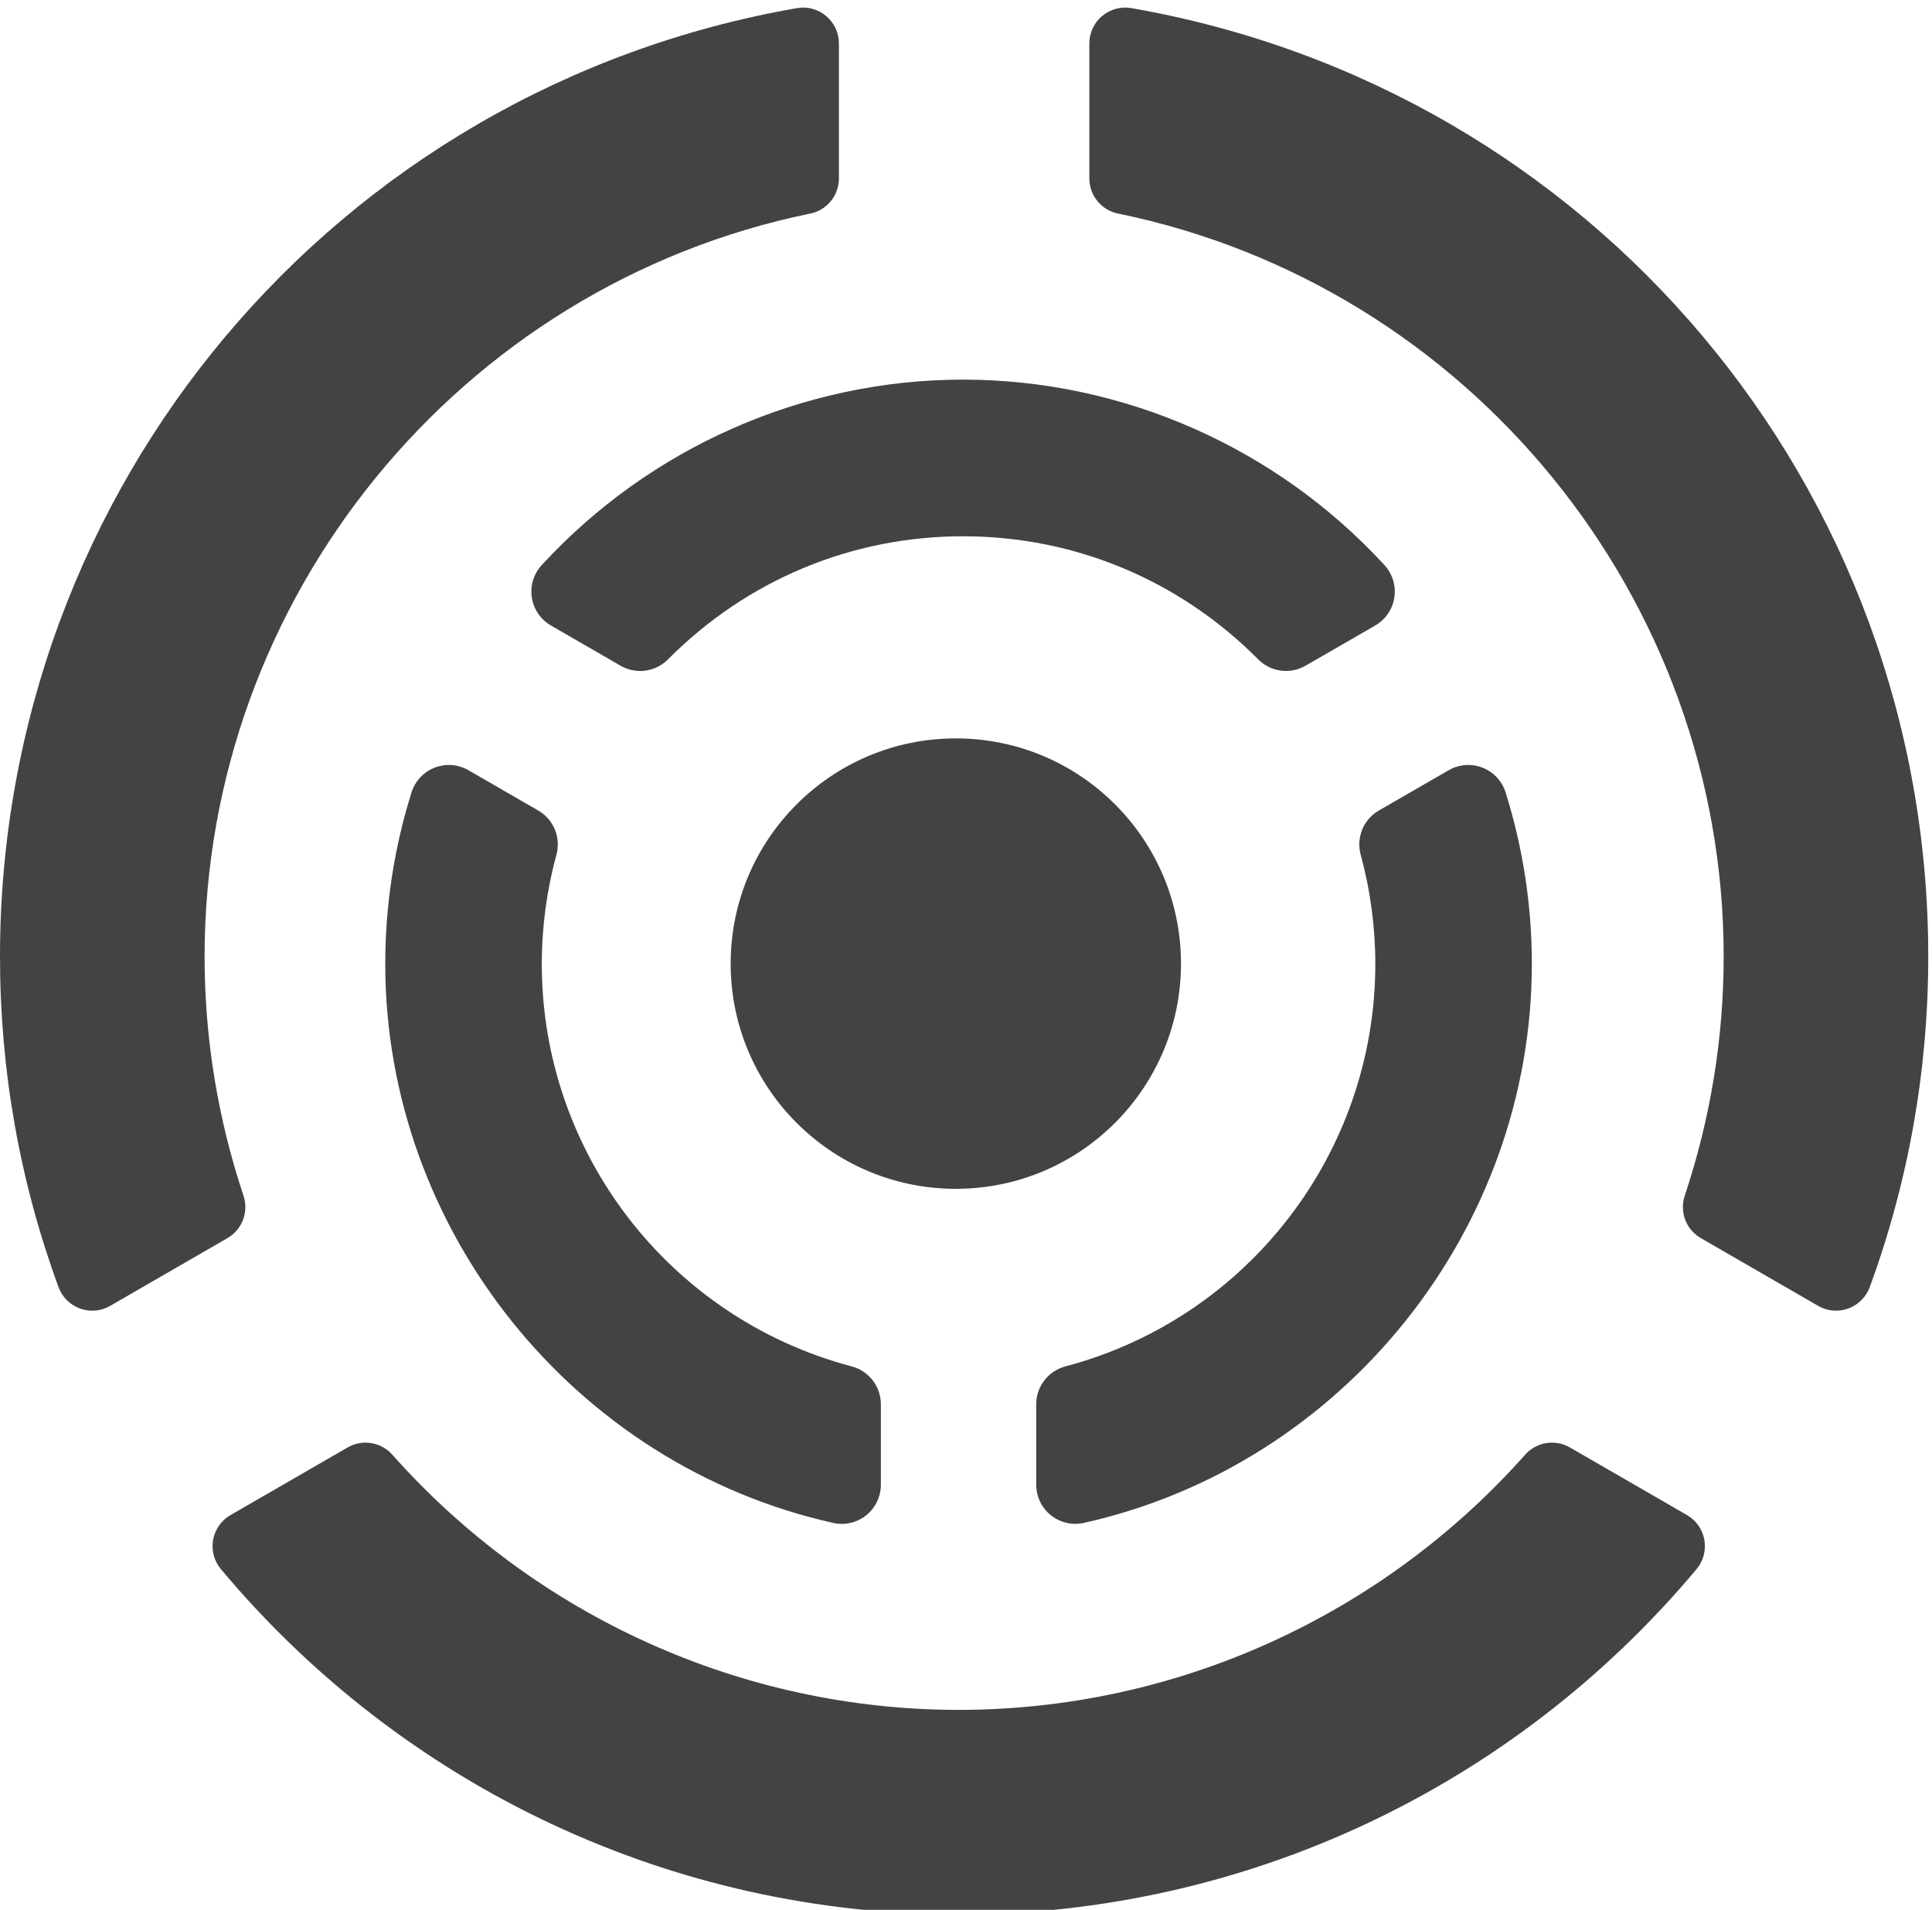 <?xml version="1.0" encoding="UTF-8" standalone="no"?>
<svg width="256px" height="253px" viewBox="0 0 256 253" version="1.1" xmlns="http://www.w3.org/2000/svg" xmlns:xlink="http://www.w3.org/1999/xlink" preserveAspectRatio="xMidYMid">
	<g fill="#434343">
		<g>
			<path d="M156.487,127.659 C156.487,111.179 143.134,97.82 126.654,97.82 C110.172,97.82 96.82,111.179 96.817,127.659 C96.817,144.132 110.168,157.491 126.654,157.491 C143.132,157.489 156.487,144.132 156.487,127.659"></path>
			<path d="M223.534,200.711 L208.02,191.754 C206.067,190.624 203.592,191.027 202.092,192.712 C183,214.193 155.645,226.515 127.041,226.52 C98.433,226.52 71.078,214.198 51.986,192.714 C50.486,191.029 48.009,190.626 46.055,191.756 L30.542,200.714 C29.325,201.415 28.482,202.621 28.237,204.003 C27.993,205.384 28.373,206.807 29.276,207.882 C53.637,236.955 89.271,253.629 127.043,253.629 C164.809,253.624 200.441,236.947 224.8,207.879 C225.703,206.803 226.083,205.383 225.838,203.999 C225.594,202.617 224.75,201.411 223.534,200.711"></path>
			<path d="M142.488,201.877 C142.864,201.877 143.243,201.837 143.618,201.75 C178.012,194.07 202.977,162.927 202.977,127.698 C202.977,119.958 201.806,112.311 199.497,104.969 C199.025,103.471 197.897,102.264 196.432,101.693 C194.969,101.123 193.323,101.251 191.959,102.035 L182.707,107.374 C180.668,108.553 179.679,110.958 180.297,113.228 C181.586,117.958 182.237,122.826 182.237,127.698 C182.237,152.696 165.347,174.622 141.162,181.018 C138.888,181.621 137.303,183.679 137.303,186.033 L137.303,196.691 C137.303,198.263 138.02,199.753 139.245,200.737 C140.175,201.481 141.32,201.877 142.488,201.877"></path>
			<path d="M127.613,50.292 C106.488,50.292 86.141,59.245 71.78,74.863 C70.715,76.024 70.233,77.602 70.472,79.16 C70.71,80.716 71.641,82.078 73.004,82.865 L82.236,88.197 C83.046,88.662 83.94,88.89 84.827,88.89 C86.174,88.89 87.508,88.364 88.507,87.357 C98.956,76.839 112.843,71.045 127.613,71.045 C142.384,71.045 156.273,76.838 166.722,87.354 C168.38,89.022 170.955,89.368 172.99,88.193 L182.227,82.863 C183.587,82.075 184.52,80.712 184.758,79.156 C184.996,77.598 184.513,76.021 183.447,74.859 C169.09,59.243 148.739,50.292 127.613,50.292"></path>
			<path d="M32.266,158.405 C28.844,148.153 27.109,137.489 27.109,126.713 C27.117,79.216 60.869,37.816 107.361,28.294 C109.573,27.842 111.161,25.895 111.161,23.638 L111.161,5.759 C111.161,4.356 110.54,3.024 109.466,2.122 C108.392,1.218 106.973,0.83 105.592,1.077 C44.419,11.741 0.012,64.569 0,126.709 C0,141.756 2.609,156.495 7.756,170.52 C8.238,171.836 9.279,172.873 10.599,173.35 C11.123,173.54 11.671,173.635 12.216,173.635 C13.042,173.635 13.862,173.421 14.595,172.998 L30.135,164.024 C32.089,162.896 32.981,160.548 32.266,158.405"></path>
			<path d="M71.32,107.376 L62.07,102.035 C60.707,101.25 59.06,101.123 57.597,101.694 C56.132,102.264 55.004,103.473 54.532,104.971 C52.223,112.314 51.05,119.959 51.049,127.697 C51.049,162.931 76.013,194.076 110.406,201.753 C110.781,201.839 111.159,201.88 111.534,201.88 C112.703,201.88 113.849,201.483 114.779,200.739 C116.006,199.755 116.72,198.266 116.72,196.692 L116.72,186.035 C116.72,183.682 115.136,181.622 112.862,181.02 C88.679,174.625 71.789,152.698 71.789,127.699 C71.789,122.826 72.443,117.957 73.73,113.231 C74.35,110.956 73.359,108.554 71.32,107.376"></path>
			<path d="M149.912,1.075 C148.532,0.834 147.112,1.215 146.038,2.12 C144.964,3.022 144.345,4.354 144.345,5.757 L144.345,23.636 C144.345,25.893 145.932,27.838 148.143,28.292 C194.645,37.812 228.396,79.211 228.396,126.707 C228.396,137.484 226.66,148.148 223.238,158.403 C222.523,160.546 223.414,162.896 225.37,164.022 L240.909,172.994 C241.64,173.417 242.46,173.632 243.286,173.632 C243.833,173.632 244.381,173.537 244.905,173.347 C246.226,172.869 247.264,171.834 247.748,170.518 C252.895,156.492 255.504,141.753 255.504,126.707 C255.504,64.567 211.097,11.735 149.912,1.075"></path>
		</g>
	</g>
</svg>
